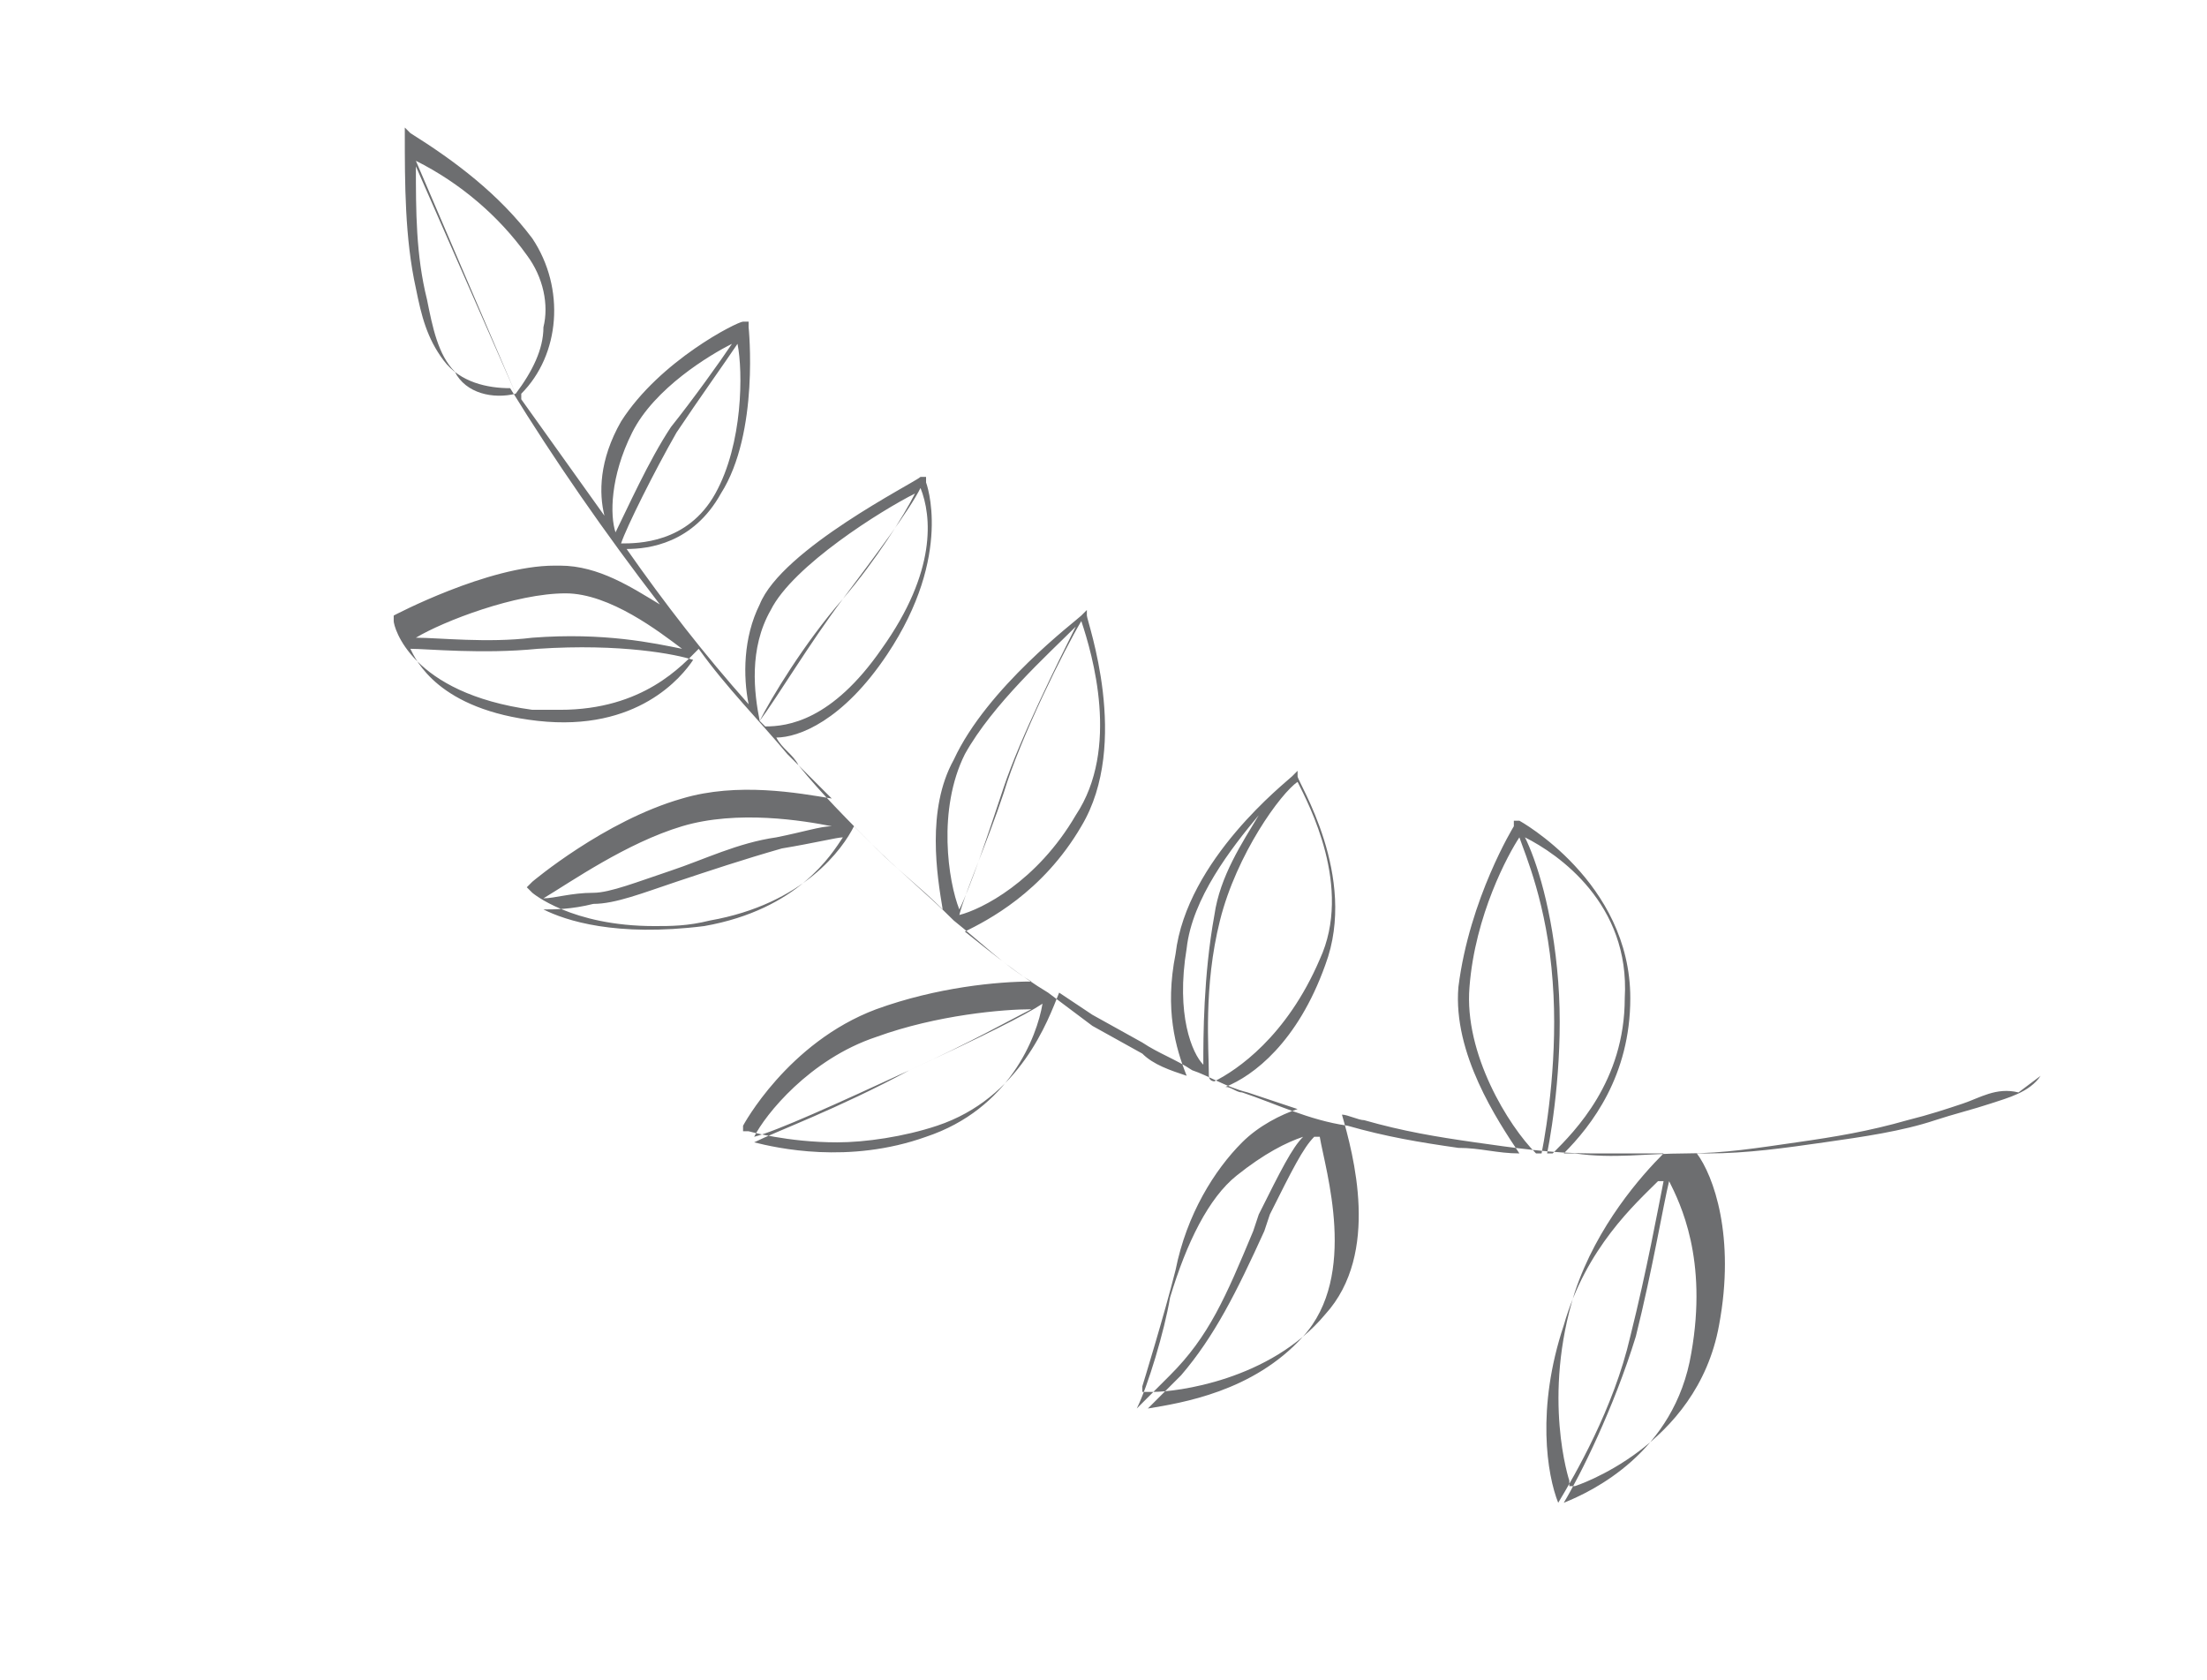 <?xml version="1.0" encoding="utf-8"?>
<!-- Generator: Adobe Illustrator 19.0.0, SVG Export Plug-In . SVG Version: 6.00 Build 0)  -->
<svg version="1.1" id="Layer_1" xmlns="http://www.w3.org/2000/svg" xmlns:xlink="http://www.w3.org/1999/xlink" x="0px" y="0px"
	 viewBox="-277 405.6 39.8 30.3" style="enable-background:new -277 405.6 39.8 30.3;" xml:space="preserve">
<style type="text/css">
	.st0{fill:#6D6E70;}
</style>
<path class="st0" d="M-240.6,425.3c-0.4-0.1-0.7,0.1-1,0.2c-0.3,0.1-0.6,0.2-1,0.3c-0.7,0.2-1.3,0.3-2,0.4c-0.7,0.1-1.3,0.2-2,0.2
	c-0.7,0-1.3,0.1-2,0c-0.1,0-0.1,0-0.2,0c0.5-0.5,1.2-1.4,1.2-2.8c0-2.1-2-3.2-2-3.2l-0.1,0l0,0.1c0,0-0.8,1.3-1,2.9
	c-0.1,1.2,0.7,2.4,1.1,3c-0.4,0-0.7-0.1-1.1-0.1c-0.7-0.1-1.3-0.2-2-0.4c-0.7-0.1-1.3-0.4-1.9-0.6c-0.1,0-0.2-0.1-0.3-0.1
	c0.5-0.2,1.3-0.8,1.8-2.2c0.6-1.6-0.5-3.3-0.5-3.4l0-0.1l-0.1,0.1c0,0,0,0,0,0l0,0l0,0c-0.1,0.1-1.9,1.5-2.1,3.2
	c-0.2,1,0,1.7,0.2,2.2c-0.3-0.1-0.6-0.2-0.8-0.4l-0.9-0.5l-0.8-0.6c-0.5-0.3-1-0.7-1.5-1.1c0.4-0.2,1.4-0.7,2.1-1.9
	c0.9-1.5,0.1-3.7,0.1-3.8l0-0.1l-0.1,0.1c-0.1,0.1-1.7,1.3-2.3,2.6c-0.5,0.9-0.3,2.1-0.2,2.7c-0.4-0.4-0.8-0.7-1.2-1.1
	c-0.5-0.5-1-1-1.4-1.5c-0.1-0.2-0.3-0.3-0.4-0.5c0.4,0,1.2-0.3,2-1.5c1.2-1.8,0.7-3.1,0.7-3.1l0-0.1l-0.1,0
	c-0.1,0.1-2.5,1.3-2.9,2.3c-0.3,0.6-0.3,1.3-0.2,1.8c-0.8-0.9-1.5-1.8-2.2-2.8c0.4,0,1.2-0.1,1.7-1c0.7-1.1,0.5-3,0.5-3l0-0.1
	l-0.1,0c-0.1,0-1.5,0.7-2.2,1.8c-0.4,0.7-0.4,1.3-0.3,1.7c-0.5-0.7-1-1.4-1.5-2.1l0-0.1c0.7-0.7,0.8-1.9,0.2-2.8
	c-0.6-0.8-1.4-1.4-2.2-1.9l-0.1-0.1l0,0.1c0,0.9,0,1.9,0.2,2.8c0.1,0.5,0.2,0.9,0.5,1.3c0.3,0.4,0.8,0.5,1.2,0.5l0,0v0v0l0,0
	c0.8,1.3,1.7,2.6,2.7,3.9c-0.5-0.3-1.1-0.7-1.8-0.7c0,0-0.1,0-0.1,0c-1.2,0-2.9,0.9-2.9,0.9l0,0l0,0.1c0,0.1,0.3,1.3,2.5,1.6
	c0.2,0,0.3,0,0.5,0c1.5,0,2.2-0.8,2.5-1.1c0.5,0.7,1.1,1.3,1.6,1.9c0.3,0.3,0.5,0.5,0.8,0.8c-0.6-0.1-1.7-0.3-2.7,0
	c-1.4,0.4-2.7,1.5-2.7,1.5l-0.1,0.1l0.1,0.1c0,0,0.7,0.6,2.2,0.6c0.3,0,0.6,0,1-0.1c1.7-0.3,2.4-1.3,2.6-1.7
	c0.1,0.1,0.2,0.2,0.3,0.3c0.5,0.5,1,0.9,1.5,1.4c0.5,0.4,0.9,0.8,1.4,1.1c-0.6,0-1.7,0.1-2.8,0.5c-1.6,0.6-2.4,2.1-2.4,2.1l0,0.1
	l0.1,0c0,0,0.7,0.2,1.6,0.2c0.5,0,1.2-0.1,1.8-0.3c1.5-0.5,2-1.9,2.2-2.4l0.6,0.4l0.9,0.5c0.3,0.2,0.6,0.3,0.9,0.5
	c0.3,0.1,0.6,0.3,1,0.4c0.3,0.1,0.6,0.2,0.9,0.3c-0.3,0.1-0.7,0.3-1,0.6c-0.5,0.5-1,1.3-1.2,2.3c-0.2,0.8-0.6,2.1-0.6,2.1l0,0.1
	l0.1,0c0,0,0,0,0,0l0,0c0,0,0,0,0.1,0c0.4,0,2.1-0.2,3.1-1.4c1-1.1,0.5-2.9,0.3-3.6c0.1,0,0.3,0.1,0.4,0.1c0.7,0.2,1.3,0.3,2,0.4
	c0.7,0.1,1.4,0.2,2.1,0.2c0.4,0,0.8,0,1.3,0c-0.4,0.4-1.2,1.3-1.6,2.5c-0.6,1.9-0.1,3.4-0.1,3.4l0,0.1l0.1,0c0,0,2.2-0.7,2.6-2.9
	c0.3-1.6-0.1-2.7-0.4-3.1c0.1,0,0.1,0,0.2,0c0.7,0,1.4-0.1,2.1-0.2c0.7-0.1,1.4-0.2,2-0.4c0.3-0.1,0.7-0.2,1-0.3
	c0.3-0.1,0.7-0.2,0.9-0.5L-240.6,425.3z M-261.1,417.3c-0.9,1.3-1.7,1.4-2.1,1.4c0,0,0,0-0.1-0.1c0.2-0.4,0.8-1.4,1.5-2.2
	c0.6-0.8,1.2-1.6,1.4-2C-260.2,414.9-260.1,415.9-261.1,417.3z M-263.1,416.6c0.4-0.8,2-1.8,2.6-2.1c-0.2,0.4-0.7,1.2-1.3,1.9
	c-0.6,0.8-1.2,1.8-1.5,2.2c0,0,0,0,0,0C-263.4,418.1-263.5,417.3-263.1,416.6z M-264.1,414.5c-0.5,0.9-1.4,0.9-1.7,0.9
	c0.1-0.3,0.6-1.3,1-2c0.4-0.6,0.9-1.3,1.1-1.6C-263.6,412.3-263.6,413.6-264.1,414.5z M-265.6,413.4c0.4-0.8,1.4-1.4,1.8-1.6
	c-0.2,0.3-0.7,1-1.1,1.5c-0.4,0.6-0.8,1.5-1,1.9C-266,414.9-266,414.2-265.6,413.4z M-267.5,410.2c0.3,0.4,0.4,0.9,0.3,1.3
	c0,0.4-0.2,0.8-0.5,1.2l-1.8-4.2C-268.7,408.9-268,409.5-267.5,410.2z M-268.8,412.3c-0.3-0.3-0.4-0.8-0.5-1.3
	c-0.2-0.8-0.2-1.6-0.2-2.4l1.8,4.1C-268.1,412.8-268.6,412.7-268.8,412.3z M-266.8,416.3c0.8,0,1.7,0.7,2.1,1
	c-0.5-0.1-1.4-0.3-2.7-0.2c-0.8,0.1-1.7,0-2.1,0C-269,416.8-267.7,416.3-266.8,416.3z M-267.3,418.6c-1.8-0.2-2.2-1.1-2.3-1.3
	c0.3,0,1.3,0.1,2.3,0c1.5-0.1,2.5,0.1,2.8,0.2c0,0,0,0,0,0C-264.7,417.8-265.5,418.8-267.3,418.6z M-264.7,420.5
	c1-0.3,2.2-0.1,2.7,0c-0.2,0-0.5,0.1-1,0.2c-0.7,0.1-1.3,0.4-1.9,0.6c-0.6,0.2-1.1,0.4-1.4,0.4c-0.4,0-0.7,0.1-0.9,0.1
	C-266.7,421.5-265.7,420.8-264.7,420.5z M-264.3,422.3c-1.6,0.2-2.5-0.1-2.9-0.3c0.2,0,0.5,0,0.9-0.1c0.4,0,0.9-0.2,1.5-0.4
	c0.6-0.2,1.2-0.4,1.9-0.6c0.6-0.1,1-0.2,1.1-0.2C-262,421-262.6,422-264.3,422.3z M-257.6,420.3c-0.7,1.2-1.7,1.7-2.1,1.8
	c0.1-0.4,0.5-1.3,0.8-2.2c0.3-1,1.1-2.6,1.4-3.1C-257.3,417.4-256.8,419.1-257.6,420.3z M-259.6,419.2c0.5-0.9,1.5-1.8,2-2.3
	c-0.3,0.6-1,2-1.3,2.9c-0.3,0.9-0.6,1.8-0.8,2.2C-259.9,421.5-260.1,420.2-259.6,419.2z M-261.2,424.3c1.1-0.4,2.3-0.5,2.8-0.5
	c-0.4,0.2-1.1,0.6-2.2,1.1c-1.3,0.6-2.4,1.1-2.8,1.2C-263.2,425.7-262.4,424.7-261.2,424.3z M-260.3,426.1c-1.4,0.5-2.7,0.2-3.1,0.1
	c0.4-0.2,1.5-0.6,2.8-1.3c1.3-0.6,2.1-1,2.4-1.2C-258.3,424.3-258.8,425.6-260.3,426.1z M-253.2,422.9c-0.6,1.4-1.5,2-1.9,2.2
	c0,0-0.1,0-0.1-0.1c0-0.5-0.1-1.6,0.2-2.8c0.3-1.2,1.1-2.3,1.4-2.5C-253.4,420.1-252.6,421.6-253.2,422.9z M-255.6,422.7
	c0.1-0.9,0.8-1.8,1.3-2.4c-0.3,0.5-0.7,1.1-0.8,1.8c-0.2,1.1-0.2,2.2-0.2,2.7c0,0,0,0,0,0C-255.5,424.6-255.8,423.9-255.6,422.7z
	 M-255.9,429c0.3-1,0.7-1.8,1.2-2.2c0.5-0.4,0.9-0.6,1.2-0.7c0,0,0,0,0,0c-0.2,0.2-0.4,0.6-0.8,1.4l-0.1,0.3
	c-0.5,1.2-0.8,1.9-1.5,2.6c-0.3,0.3-0.5,0.5-0.6,0.6C-256.3,430.6-256,429.6-255.9,429z M-253.5,429.7c-0.9,1-2.2,1.2-2.8,1.3
	c0.1-0.1,0.3-0.3,0.6-0.6c0.6-0.7,1-1.5,1.5-2.6l0.1-0.3c0.4-0.8,0.6-1.2,0.8-1.4c0,0,0,0,0.1,0
	C-253.1,426.7-252.5,428.6-253.5,429.7z M-247.7,423.6c0,1.5-0.9,2.4-1.3,2.8c0,0-0.1,0-0.1,0c0.1-0.5,0.3-1.8,0.2-3.1
	c-0.1-1.3-0.4-2.2-0.6-2.6C-248.9,421-247.6,421.9-247.7,423.6z M-250.5,423.4c0.1-1.3,0.7-2.4,0.9-2.7c0.1,0.3,0.5,1.2,0.6,2.6
	c0.1,1.3-0.1,2.6-0.2,3.1c0,0-0.1,0-0.1,0C-249.8,425.9-250.6,424.6-250.5,423.4z M-248.8,429.5c0.4-1.4,1.3-2.2,1.7-2.6
	c0,0,0,0,0.1,0c-0.1,0.5-0.3,1.6-0.6,2.8c-0.3,1.3-1,2.5-1.3,3C-249.1,432.2-249.3,431-248.8,429.5z M-246.5,430
	c-0.3,1.8-1.8,2.5-2.3,2.7c0.3-0.5,0.9-1.7,1.3-3c0.3-1.2,0.5-2.4,0.6-2.8c0,0,0,0,0,0C-246.7,427.3-246.2,428.3-246.5,430z"/>
</svg>
